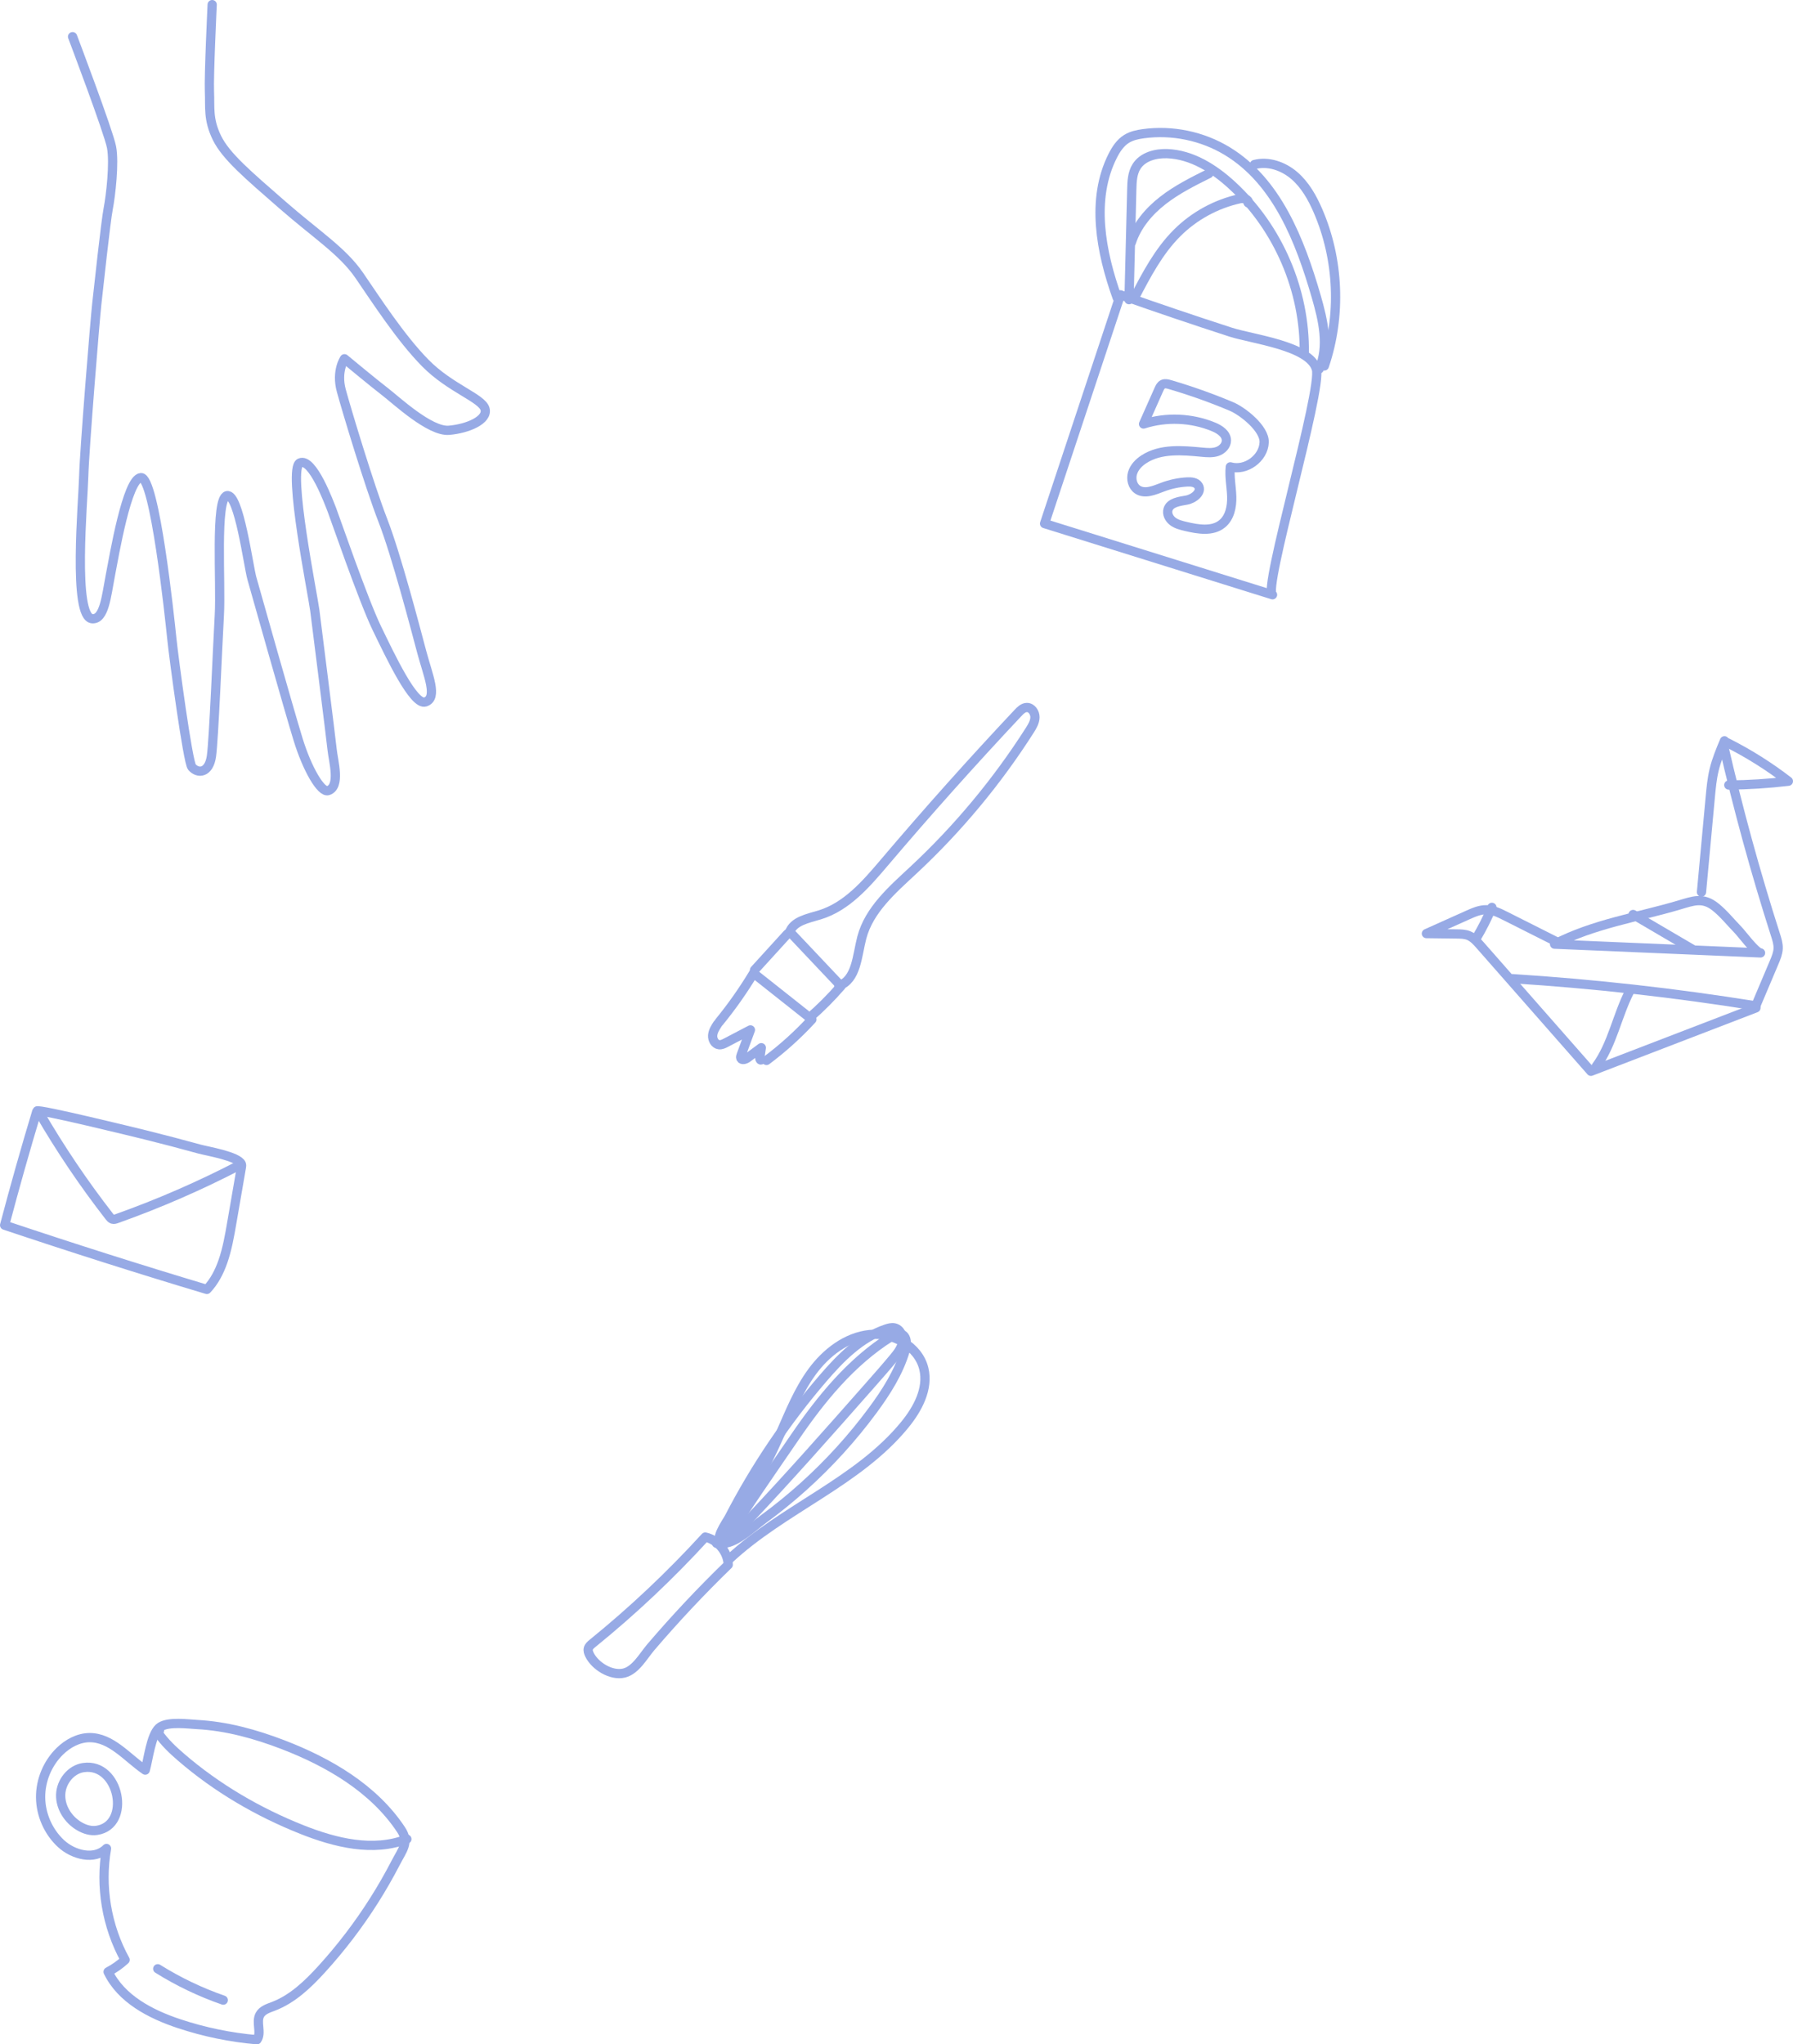 <?xml version="1.0" encoding="utf-8"?>
<!-- Generator: Adobe Illustrator 16.0.0, SVG Export Plug-In . SVG Version: 6.00 Build 0)  -->
<!DOCTYPE svg PUBLIC "-//W3C//DTD SVG 1.1//EN" "http://www.w3.org/Graphics/SVG/1.1/DTD/svg11.dtd">
<svg version="1.1" id="Calque_1" xmlns="http://www.w3.org/2000/svg" xmlns:xlink="http://www.w3.org/1999/xlink" x="0px" y="0px"
	 width="351.028px" height="400.1px" viewBox="0 0 351.028 400.1" enable-background="new 0 0 351.028 400.1" xml:space="preserve">
<path fill="none" stroke="#97AAE5" stroke-width="1.81" stroke-linecap="round" stroke-linejoin="round" stroke-miterlimit="10" d="
	M31.427,337.949c1.656-1.047,5.441-0.53,7.143-0.441c5.786,0.303,11.447,1.875,16.834,3.943c8.871,3.407,17.758,8.542,23.115,16.638
	c1.651,2.494,0.258,3.941-1.048,6.467c-1.3,2.513-2.709,4.97-4.223,7.361c-3.027,4.78-6.47,9.298-10.283,13.48
	c-2.705,2.967-5.708,5.842-9.461,7.27c-0.983,0.374-2.102,0.719-2.616,1.637c-0.818,1.462,0.386,3.524-0.583,4.891
	c-5.178-0.446-10.303-1.502-15.235-3.139c-5.6-1.858-11.341-4.838-13.907-10.152c1.206-0.63,2.329-1.42,3.33-2.342
	c-3.627-6.574-4.934-14.398-3.64-21.795c-2.34,2.353-6.508,1.28-8.936-0.982c-2.461-2.295-3.929-5.62-3.966-8.985
	c-0.036-3.365,1.36-6.722,3.771-9.069c1.56-1.519,3.616-2.642,5.794-2.659c4.299-0.031,7.37,3.929,10.92,6.354
	c0.6-2.076,1.094-6.745,2.683-8.241C31.211,338.098,31.313,338.02,31.427,337.949z"/>
<path fill="none" stroke="#97AAE5" stroke-width="1.81" stroke-linecap="round" stroke-linejoin="round" stroke-miterlimit="10" d="
	M16.339,345.932c-2.483,0.363-4.389,2.797-4.461,5.307c-0.072,2.508,1.485,4.908,3.65,6.177c1.028,0.603,2.233,0.985,3.411,0.808
	C25.777,357.199,23.395,344.9,16.339,345.932z"/>
<path fill="none" stroke="#97AAE5" stroke-width="1.81" stroke-linecap="round" stroke-linejoin="round" stroke-miterlimit="10" d="
	M79.654,359.928c-6.569,2.57-14.014,0.735-20.568-1.872c-8.583-3.413-16.672-8.137-23.662-14.175
	c-1.621-1.399-3.195-2.884-4.412-4.645c-0.195-0.282,0.037-0.888,0.219-0.599"/>
<path fill="none" stroke="#97AAE5" stroke-width="1.81" stroke-linecap="round" stroke-linejoin="round" stroke-miterlimit="10" d="
	M43.711,391.448c-4.487-1.559-8.8-3.622-12.829-6.141"/>
<path fill="none" stroke="#97AAE5" stroke-width="1.81" stroke-linecap="round" stroke-linejoin="round" stroke-miterlimit="10" d="
	M338.188,145.372c4.203,2.122,8.205,4.644,11.935,7.52c-3.872,0.463-7.769,0.712-11.668,0.747"/>
<path fill="none" stroke="#97AAE5" stroke-width="1.81" stroke-linecap="round" stroke-linejoin="round" stroke-miterlimit="10" d="
	M337.398,145.765c2.871,12.533,6.273,24.943,10.195,37.188c0.279,0.871,0.564,1.761,0.529,2.673
	c-0.036,0.945-0.41,1.838-0.777,2.708c-1.254,2.963-2.508,5.927-3.761,8.89"/>
<path fill="none" stroke="#97AAE5" stroke-width="1.81" stroke-linecap="round" stroke-linejoin="round" stroke-miterlimit="10" d="
	M337.61,144.985c-0.774,1.854-1.552,3.718-2.021,5.671c-0.423,1.759-0.591,3.567-0.758,5.368
	c-0.573,6.189-1.146,12.377-1.719,18.565"/>
<path fill="none" stroke="#97AAE5" stroke-width="1.81" stroke-linecap="round" stroke-linejoin="round" stroke-miterlimit="10" d="
	M344.671,186.494c-13.441-0.571-26.883-1.142-40.323-1.713c7.611-3.951,16.206-5.24,24.352-7.648
	c2.853-0.844,4.674-1.589,7.137,0.363c1.611,1.278,2.991,3.023,4.429,4.492C340.98,182.719,343.732,186.454,344.671,186.494z"/>
<path fill="none" stroke="#97AAE5" stroke-width="1.81" stroke-linecap="round" stroke-linejoin="round" stroke-miterlimit="10" d="
	M343.769,197.25l-32.3,12.413c-7.246-8.241-14.492-16.483-21.737-24.725c-0.638-0.724-1.309-1.474-2.203-1.837
	c-0.72-0.292-1.519-0.306-2.296-0.316c-1.992-0.025-3.985-0.05-5.978-0.074c2.701-1.211,5.402-2.421,8.103-3.631
	c1.173-0.526,2.395-1.062,3.681-1.033c1.282,0.029,2.477,0.619,3.624,1.195c3.413,1.718,6.826,3.435,10.24,5.152"/>
<path fill="none" stroke="#97AAE5" stroke-width="1.81" stroke-linecap="round" stroke-linejoin="round" stroke-miterlimit="10" d="
	M292.078,177.579c-0.891,2.118-1.932,4.172-3.111,6.143"/>
<path fill="none" stroke="#97AAE5" stroke-width="1.81" stroke-linecap="round" stroke-linejoin="round" stroke-miterlimit="10" d="
	M343.748,196.863c-15.778-2.535-31.678-4.313-47.626-5.326"/>
<path fill="none" stroke="#97AAE5" stroke-width="1.81" stroke-linecap="round" stroke-linejoin="round" stroke-miterlimit="10" d="
	M319.12,193.867c-2.529,4.824-3.414,10.491-6.646,14.876"/>
<path fill="none" stroke="#97AAE5" stroke-width="1.81" stroke-linecap="round" stroke-linejoin="round" stroke-miterlimit="10" d="
	M331.315,185.771c-3.863-2.265-7.726-4.529-11.589-6.795"/>
<path fill="none" stroke="#97AAE5" stroke-width="1.81" stroke-linecap="round" stroke-linejoin="round" stroke-miterlimit="10" d="
	M140.818,200.003c2.458-3.015,4.702-6.204,6.709-9.536l11.423,9.044c-2.705,2.943-5.685,5.635-8.887,8.028"/>
<path fill="none" stroke="#97AAE5" stroke-width="1.81" stroke-linecap="round" stroke-linejoin="round" stroke-miterlimit="10" d="
	M147.721,189.845c2.106-2.312,4.212-4.624,6.318-6.936c0.1-0.109,0.206-0.223,0.346-0.271c0.32-0.11,0.636,0.158,0.869,0.405
	l9.399,9.944c-1.914,2.208-3.983,4.282-6.186,6.204"/>
<path fill="none" stroke="#97AAE5" stroke-width="1.81" stroke-linecap="round" stroke-linejoin="round" stroke-miterlimit="10" d="
	M154.551,182.543c0.731-2.299,3.662-2.793,5.969-3.502c5.255-1.613,9.065-6.048,12.623-10.238
	c8.471-9.982,17.198-19.748,26.17-29.284c0.472-0.503,1.023-1.041,1.713-1.055c0.928-0.02,1.612,0.987,1.595,1.917
	c-0.016,0.929-0.524,1.768-1.023,2.552c-6.393,10.03-14.062,19.246-22.764,27.354c-4.12,3.838-8.689,7.774-10.116,13.221
	c-0.926,3.533-1.024,8.229-4.477,9.421"/>
<path fill="none" stroke="#97AAE5" stroke-width="1.81" stroke-linecap="round" stroke-linejoin="round" stroke-miterlimit="10" d="
	M140.474,200.448c-0.441,0.678-0.896,1.395-0.953,2.201c-0.057,0.807,0.441,1.714,1.244,1.812c0.479,0.058,0.938-0.172,1.365-0.395
	c1.596-0.834,3.192-1.669,4.786-2.503l-1.813,4.925c-0.071,0.195-0.144,0.412-0.065,0.605c0.193,0.473,0.906,0.241,1.317-0.063
	c0.897-0.661,1.794-1.323,2.691-1.985c-0.092,0.639-0.184,1.278-0.276,1.918c-0.027,0.185-0.018,0.432,0.162,0.487
	c0.18,0.056,0.152-0.361,0.023-0.225"/>
<path fill="none" stroke="#97AAE5" stroke-width="1.81" stroke-linecap="round" stroke-linejoin="round" stroke-miterlimit="10" d="
	M115.407,323.841c-0.181-0.371-0.327-0.791-0.227-1.192c0.109-0.431,0.475-0.741,0.821-1.021
	c7.863-6.375,15.249-13.339,22.076-20.812c2.465,0.552,4.409,2.897,4.495,5.421c-5.311,5.145-10.378,10.541-15.18,16.163
	c-1.42,1.664-2.944,4.492-5.227,5.035C119.636,328.038,116.469,326.028,115.407,323.841z"/>
<path fill="none" stroke="#97AAE5" stroke-width="1.81" stroke-linecap="round" stroke-linejoin="round" stroke-miterlimit="10" d="
	M142.731,305.164c10.595-9.894,25.245-15.109,34.414-26.336c2.524-3.091,4.648-7.042,3.728-10.924
	c-1.054-4.451-6.064-7.192-10.613-6.718c-4.549,0.475-8.496,3.522-11.214,7.201c-2.717,3.678-4.418,7.988-6.271,12.17
	c-1.754,3.955-3.671,7.838-5.743,11.637c-1.912,3.503-3.984,6.97-6.754,9.843"/>
<path fill="none" stroke="#97AAE5" stroke-width="1.81" stroke-linecap="round" stroke-linejoin="round" stroke-miterlimit="10" d="
	M170.86,276.013c2.653-3.593,5.097-7.43,6.363-11.713c0.343-1.158,0.384-2.773-0.752-3.187c-0.7-0.256-1.458,0.138-2.09,0.535
	c-7.707,4.849-13.615,12.076-18.75,19.594c-4.667,6.833-9.556,13.762-13.887,20.787c2.448-0.095,5.787-3.306,7.739-4.737
	c2.714-1.988,5.327-4.114,7.827-6.364C162.312,286.428,166.862,281.425,170.86,276.013z"/>
<path fill="none" stroke="#97AAE5" stroke-width="1.81" stroke-linecap="round" stroke-linejoin="round" stroke-miterlimit="10" d="
	M170.175,271.288c1.614-1.83,3.229-3.661,4.788-5.538c0.763-0.918,1.54-1.906,1.729-3.085c0.188-1.179-0.452-2.576-1.624-2.795
	c-0.527-0.098-1.066,0.05-1.573,0.22c-5.034,1.692-8.935,5.664-12.397,9.692c-7.132,8.299-13.29,17.433-18.317,27.152
	c-0.543,1.051-3.335,4.779-1.158,5.061c1.484,0.192,4.286-3.866,5.242-4.879c3.825-4.049,7.582-8.161,11.306-12.304
	C162.2,280.329,166.188,275.809,170.175,271.288z"/>
<path fill="none" stroke="#97AAE5" stroke-width="1.81" stroke-linecap="round" stroke-linejoin="round" stroke-miterlimit="10" d="
	M221.497,47.437c1.07-3.309,3.431-6.079,6.175-8.214c2.744-2.135,5.879-3.7,8.991-5.251"/>
<path fill="none" stroke="#97AAE5" stroke-width="1.81" stroke-linecap="round" stroke-linejoin="round" stroke-miterlimit="10" d="
	M249.131,116.401c-14.877-4.643-29.753-9.285-44.63-13.928c4.95-14.925,9.901-29.848,14.85-44.773
	c7.158,2.531,14.35,4.965,21.574,7.302c4.315,1.395,15.48,2.648,16.792,7.232C258.885,76.318,247.108,115.769,249.131,116.401z"/>
<path fill="none" stroke="#97AAE5" stroke-width="1.81" stroke-linecap="round" stroke-linejoin="round" stroke-miterlimit="10" d="
	M258.265,72.215c1.957-4.433,0.762-9.562-0.586-14.216c-3.164-10.93-7.678-22.509-17.403-28.417
	c-4.881-2.965-10.795-4.191-16.452-3.412c-1.139,0.156-2.294,0.402-3.27,1.01c-1.23,0.764-2.06,2.03-2.714,3.323
	c-4.297,8.499-2.33,18.788,0.876,27.756"/>
<path fill="none" stroke="#97AAE5" stroke-width="1.81" stroke-linecap="round" stroke-linejoin="round" stroke-miterlimit="10" d="
	M255.349,69.123c0.175-12.272-5.092-24.523-14.118-32.841c-3.542-3.263-7.898-6.029-12.711-6.208
	c-2.274-0.085-4.798,0.58-6.013,2.503c-0.831,1.315-0.894,2.955-0.933,4.51c-0.18,7.186-0.36,14.374-0.538,21.561"/>
<path fill="none" stroke="#97AAE5" stroke-width="1.81" stroke-linecap="round" stroke-linejoin="round" stroke-miterlimit="10" d="
	M222.097,58.289c2.35-4.514,4.755-9.104,8.356-12.698c3.345-3.338,7.66-5.694,12.276-6.702c0.716-0.158,1.823,0.1,1.623,0.805"/>
<path fill="none" stroke="#97AAE5" stroke-width="1.81" stroke-linecap="round" stroke-linejoin="round" stroke-miterlimit="10" d="
	M245.588,32.199c2.711-0.712,5.664,0.326,7.792,2.15c2.128,1.825,3.541,4.343,4.653,6.915c4.109,9.507,4.56,20.541,1.243,30.352"/>
<path fill="none" stroke="#97AAE5" stroke-width="1.81" stroke-linecap="round" stroke-linejoin="round" stroke-miterlimit="10" d="
	M241.097,79.558c-3.942-1.663-7.98-3.1-12.089-4.299c-0.441-0.129-0.932-0.252-1.347-0.05c-0.396,0.193-0.605,0.627-0.784,1.03
	c-1,2.247-2,4.495-2.999,6.742c4.448-1.424,9.4-1.218,13.715,0.569c1.193,0.494,2.502,1.355,2.511,2.647
	c0.006,0.998-0.837,1.841-1.782,2.164c-0.945,0.322-1.974,0.236-2.968,0.141c-3.879-0.371-8.102-0.75-11.376,1.363
	c-1.015,0.653-1.914,1.574-2.258,2.731c-0.344,1.156-0.01,2.562,0.994,3.231c1.434,0.955,3.318,0.107,4.93-0.499
	c1.521-0.573,3.13-0.912,4.752-1.002c0.82-0.047,1.788,0.045,2.222,0.744c0.758,1.217-0.896,2.55-2.306,2.804
	c-1.411,0.256-3.207,0.454-3.638,1.822c-0.271,0.863,0.224,1.819,0.948,2.362c0.725,0.542,1.633,0.763,2.514,0.971
	c2.407,0.568,5.211,1.054,7.127-0.508c1.512-1.232,1.938-3.37,1.881-5.319c-0.057-1.949-0.49-3.895-0.275-5.832
	c3.019,0.87,6.513-1.661,6.628-4.802C247.594,83.871,243.317,80.495,241.097,79.558z"/>
<path fill="none" stroke="#97AAE5" stroke-width="1.81" stroke-linecap="round" stroke-linejoin="round" stroke-miterlimit="10" d="
	M7.229,217.433c-2.236,7.412-4.345,14.862-6.323,22.348c13.128,4.406,26.327,8.598,39.592,12.574
	c1.444-1.517,2.423-3.426,3.119-5.402c0.871-2.478,1.322-5.08,1.768-7.667l1.872-10.834c0.037-0.215,0.073-0.446-0.013-0.646
	c-0.651-1.517-6.751-2.522-8.182-2.917c-3.503-0.967-7.019-1.889-10.545-2.763C26.736,221.684,7.375,216.935,7.229,217.433z"/>
<path fill="none" stroke="#97AAE5" stroke-width="1.81" stroke-linecap="round" stroke-linejoin="round" stroke-miterlimit="10" d="
	M47.074,227.944c-7.812,4.072-15.906,7.601-24.206,10.552c-0.274,0.097-0.573,0.195-0.851,0.108
	c-0.26-0.082-0.445-0.308-0.612-0.524c-5.006-6.433-9.577-13.203-13.673-20.249"/>
<path fill="none" stroke="#97AAE5" stroke-width="1.81" stroke-linecap="round" stroke-linejoin="round" stroke-miterlimit="10" d="
	M41.54,0.905c0,0-0.674,14.049-0.535,17.052c0.139,3.002-0.314,5.37,1.458,9.008c1.771,3.637,6.157,7.319,12.806,13.128
	S67.06,49.136,70.32,53.879c3.261,4.742,8.07,12.223,12.944,17.172c4.874,4.949,11.098,6.841,11.688,8.982
	c0.591,2.141-3.316,3.858-7.054,4.18c-3.737,0.321-10.383-5.92-12.525-7.557c-2.142-1.637-7.935-6.444-7.935-6.444
	s-1.658,2.407-0.622,6.227c1.036,3.82,5.489,18.592,8.133,25.397c2.646,6.803,6.383,21.144,7.622,25.782
	c1.24,4.638,3.177,8.956,0.698,9.765c-2.281,0.745-6.826-8.936-9.494-14.433c-2.667-5.498-8.362-22.091-8.809-23.194
	c-0.448-1.104-3.789-10.308-6.256-9.156c-2.467,1.154,2.577,26.082,2.92,28.861c0.344,2.777,3.152,24.931,3.392,27.267
	c0.228,2.221,1.685,7.217-0.788,8.004c-1.373,0.438-4.078-4.192-5.867-9.994c-1.789-5.803-8.331-28.99-9.043-31.503
	c-0.711-2.513-2.557-16.792-4.898-16.222c-2.341,0.571-1.128,17.106-1.484,23.358c-0.355,6.251-1.075,24.303-1.549,27.631
	c-0.475,3.328-2.63,3.48-3.82,2.122c-0.794-0.907-3.526-21.123-3.949-25.27c-0.423-4.145-3.331-31.589-6.041-31.377
	c-2.71,0.211-5.23,15.268-5.99,19.188c-0.761,3.92-1.163,8.625-3.545,8.428c-3.841-0.315-1.785-22.894-1.655-27.959
	c0.129-5.064,2.208-30.568,2.559-33.692c0.352-3.124,1.738-16.049,2.233-18.6c0.493-2.552,1.237-8.985,0.649-12.048
	c-0.588-3.065-7.627-21.618-7.627-21.618"/>
<rect x="-15.959" y="-298.041" fill="none" width="1280" height="1721"/>
</svg>
